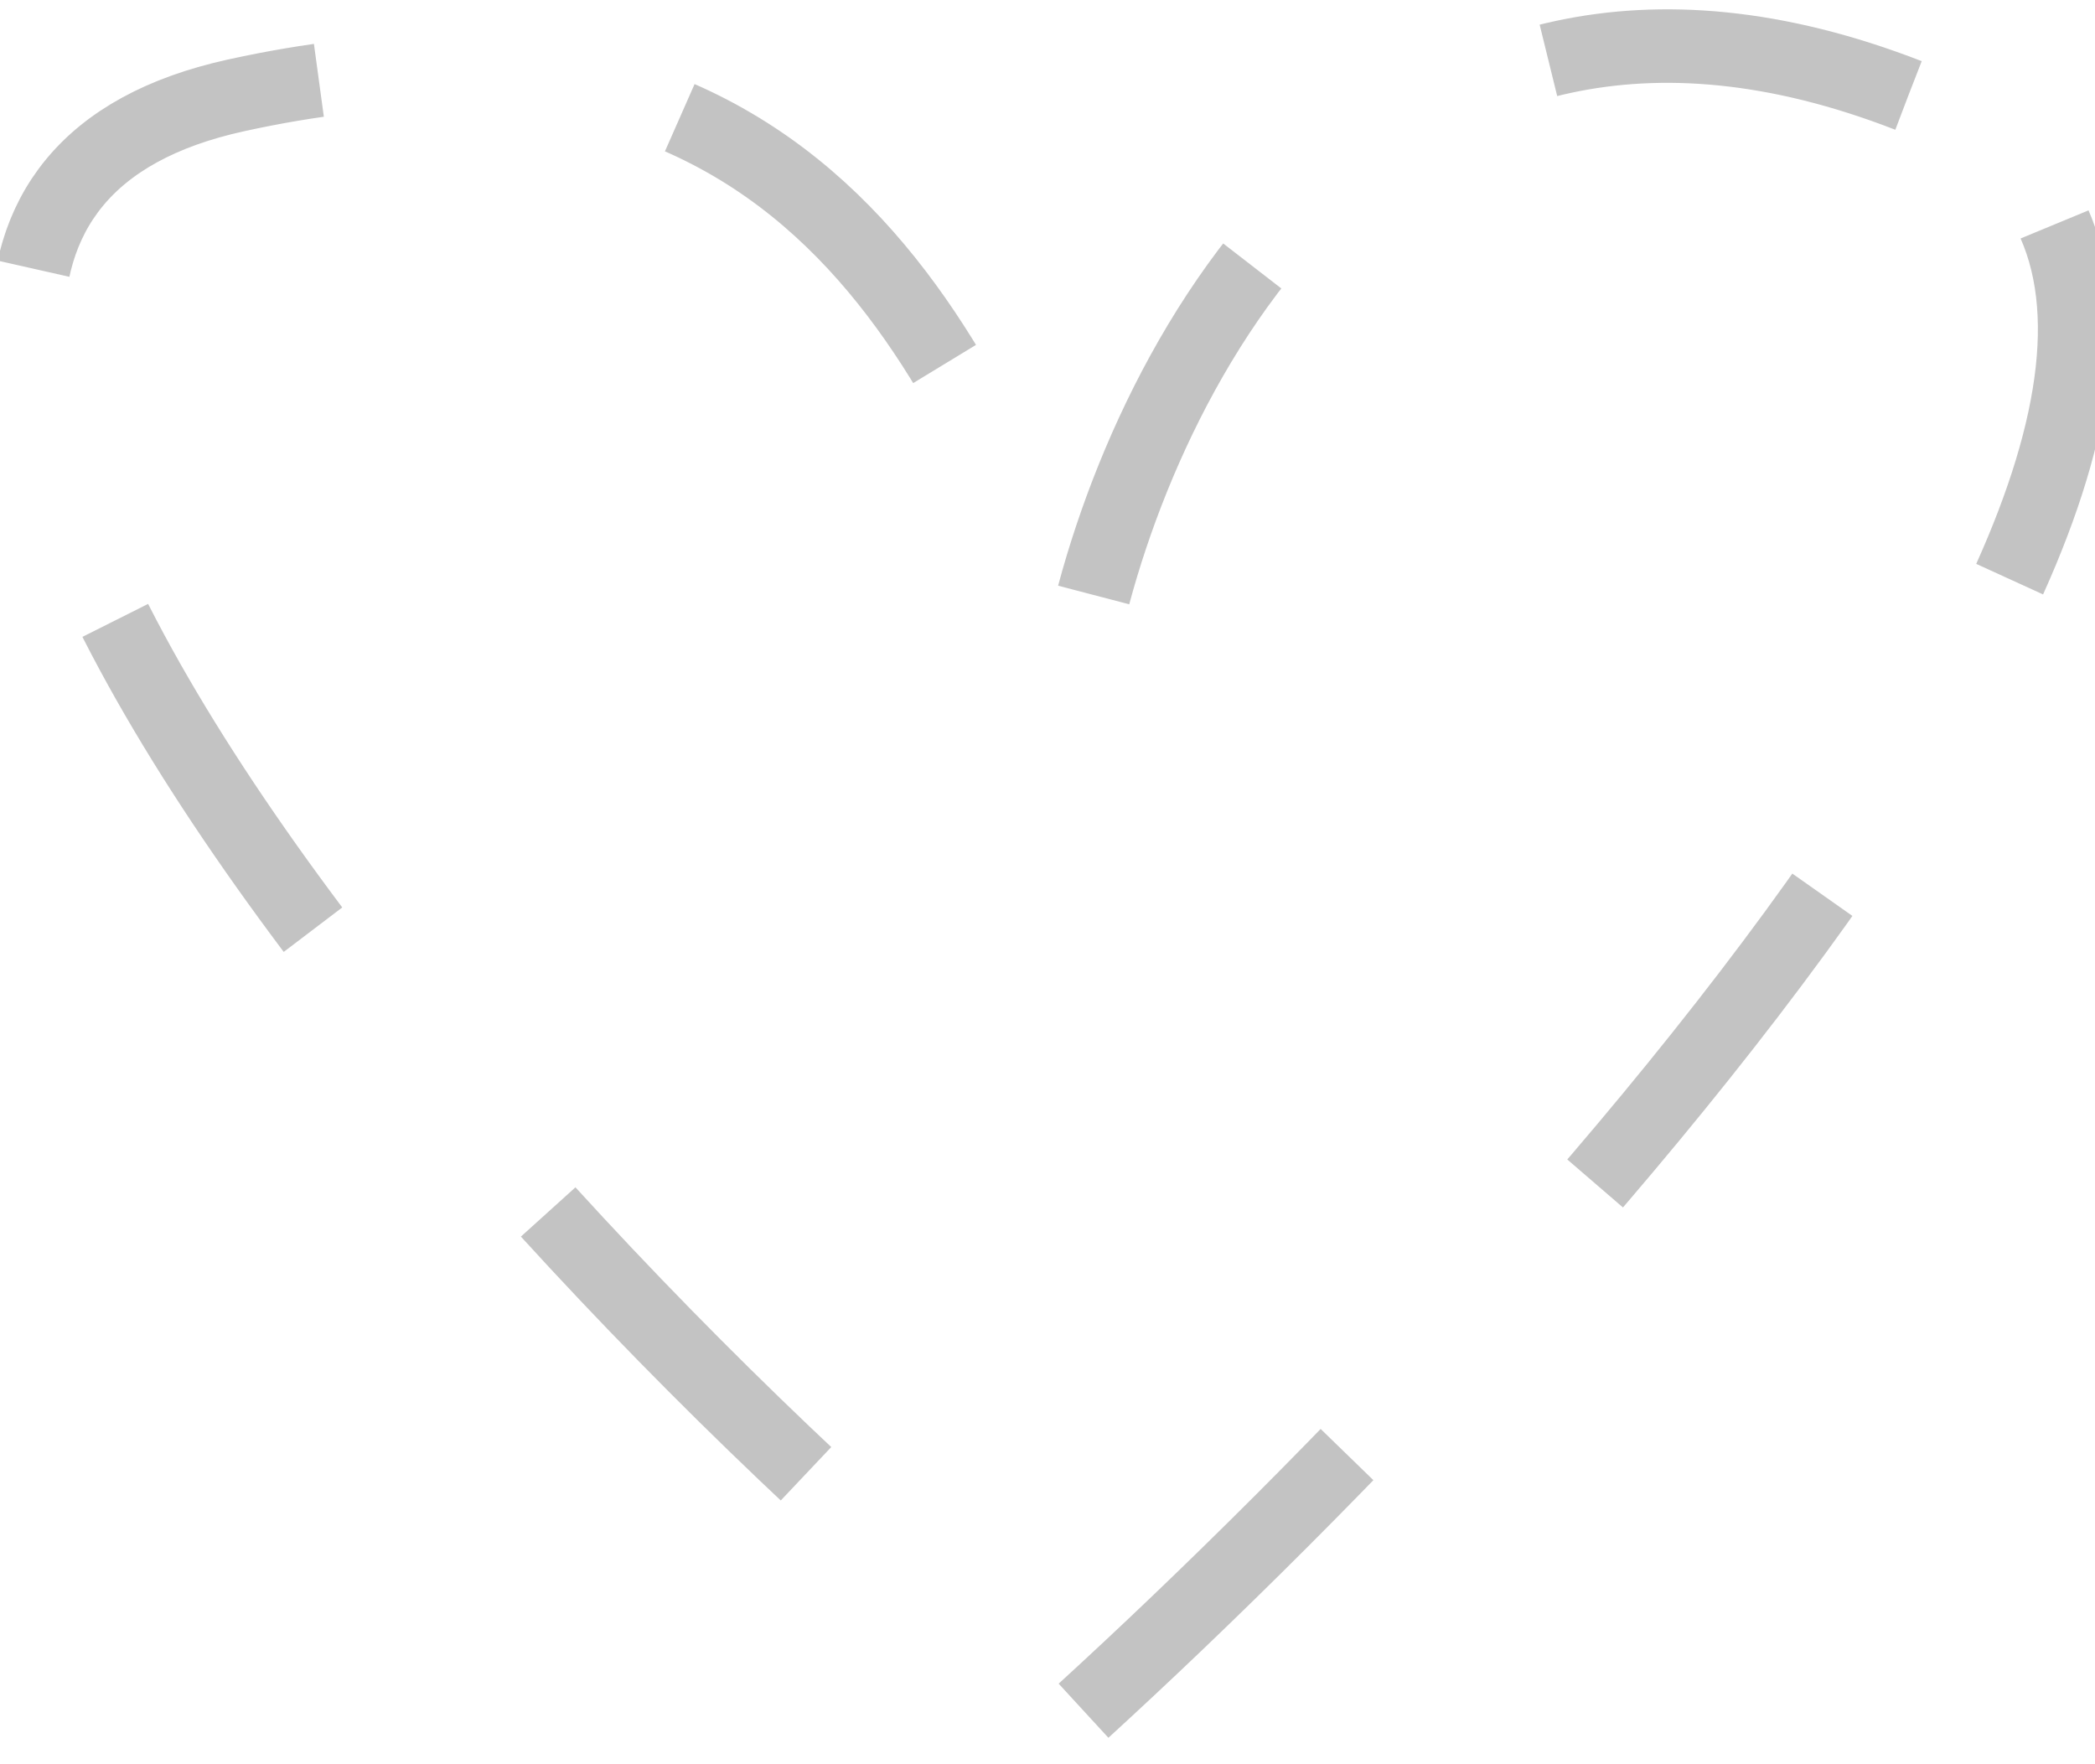<svg width="57" height="48" viewBox="0 0 57 48" fill="none" xmlns="http://www.w3.org/2000/svg">
<path d="M51.923 2.596C37.523 -3.003 30.923 10.263 29.423 17.596C26.423 11.097 22.822 -1.005 6.422 2.595C-9.978 6.194 12.757 33.43 29.423 46.597C42.923 34.263 66.323 8.197 51.923 2.596Z" stroke="#C3C3C3" stroke-width="2" stroke-dasharray="10 10"/>
</svg>
